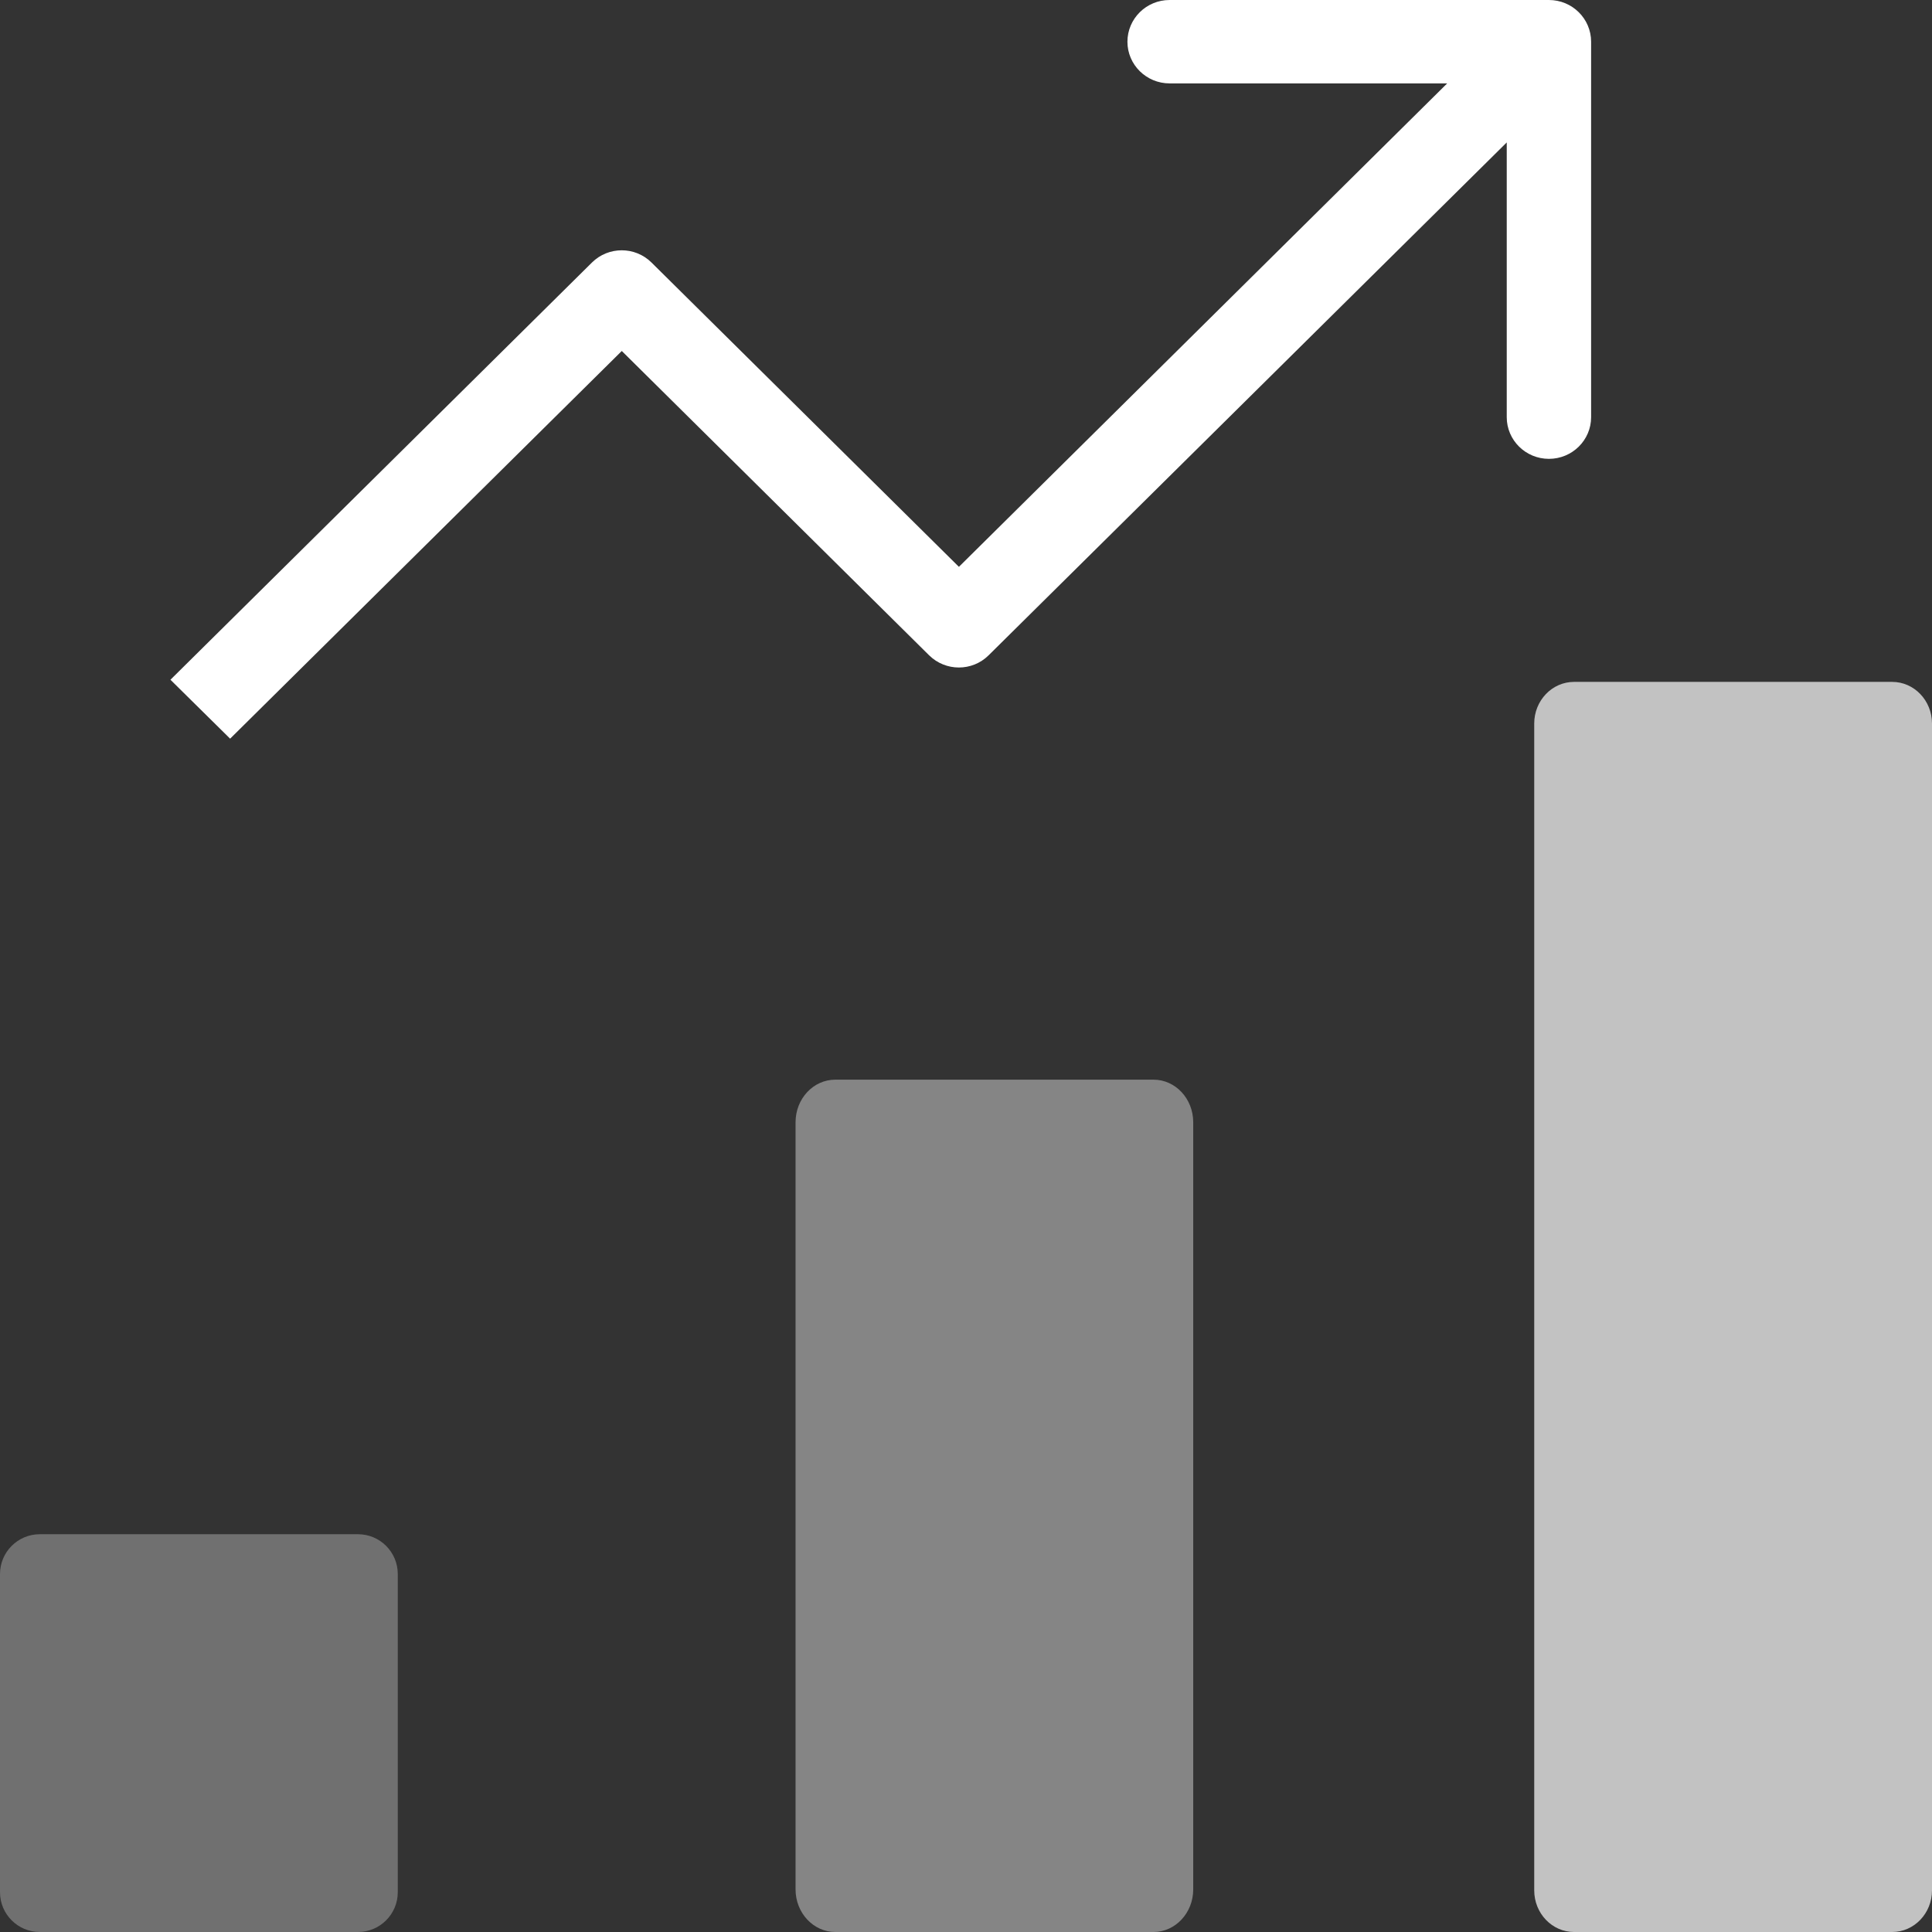 <svg width="18" height="18" viewBox="0 0 18 18" fill="none" xmlns="http://www.w3.org/2000/svg">
<rect x="0" y="0" width="18" height="18" fill="#333333" stroke="none"/>
<path opacity="0.4" d="M10.747 10.059H7.782C7.578 10.059 7.412 10.236 7.412 10.456V17.603C7.412 17.822 7.578 18 7.782 18H10.747C10.951 18 11.117 17.822 11.117 17.603V10.456C11.117 10.236 10.951 10.059 10.747 10.059Z" fill="white"/>
<path opacity="0.3" d="M3.335 14.294H0.371C0.166 14.294 0 14.46 0 14.665V17.629C0 17.834 0.166 18 0.371 18H3.335C3.54 18 3.706 17.834 3.706 17.629V14.665C3.706 14.46 3.54 14.294 3.335 14.294Z" fill="white"/>
<path opacity="0.7" d="M17.629 6.353H14.665C14.46 6.353 14.294 6.527 14.294 6.741V17.612C14.294 17.826 14.46 18 14.665 18H17.629C17.834 18 18 17.826 18 17.612V6.741C18 6.527 17.834 6.353 17.629 6.353Z" fill="white"/>
<path d="M9.211 6.105L14.038 1.327V3.887C14.038 4.101 14.214 4.275 14.431 4.275C14.648 4.275 14.824 4.101 14.824 3.887V0.389C14.824 0.174 14.648 0 14.431 0H10.897C10.68 0 10.504 0.174 10.504 0.389C10.504 0.603 10.68 0.777 10.897 0.777H13.483L8.934 5.281L6.07 2.446C5.917 2.294 5.668 2.294 5.515 2.446L1.588 6.333L2.144 6.882L5.793 3.27L8.656 6.105C8.81 6.257 9.058 6.257 9.211 6.105Z" fill="white"/>
</svg>
